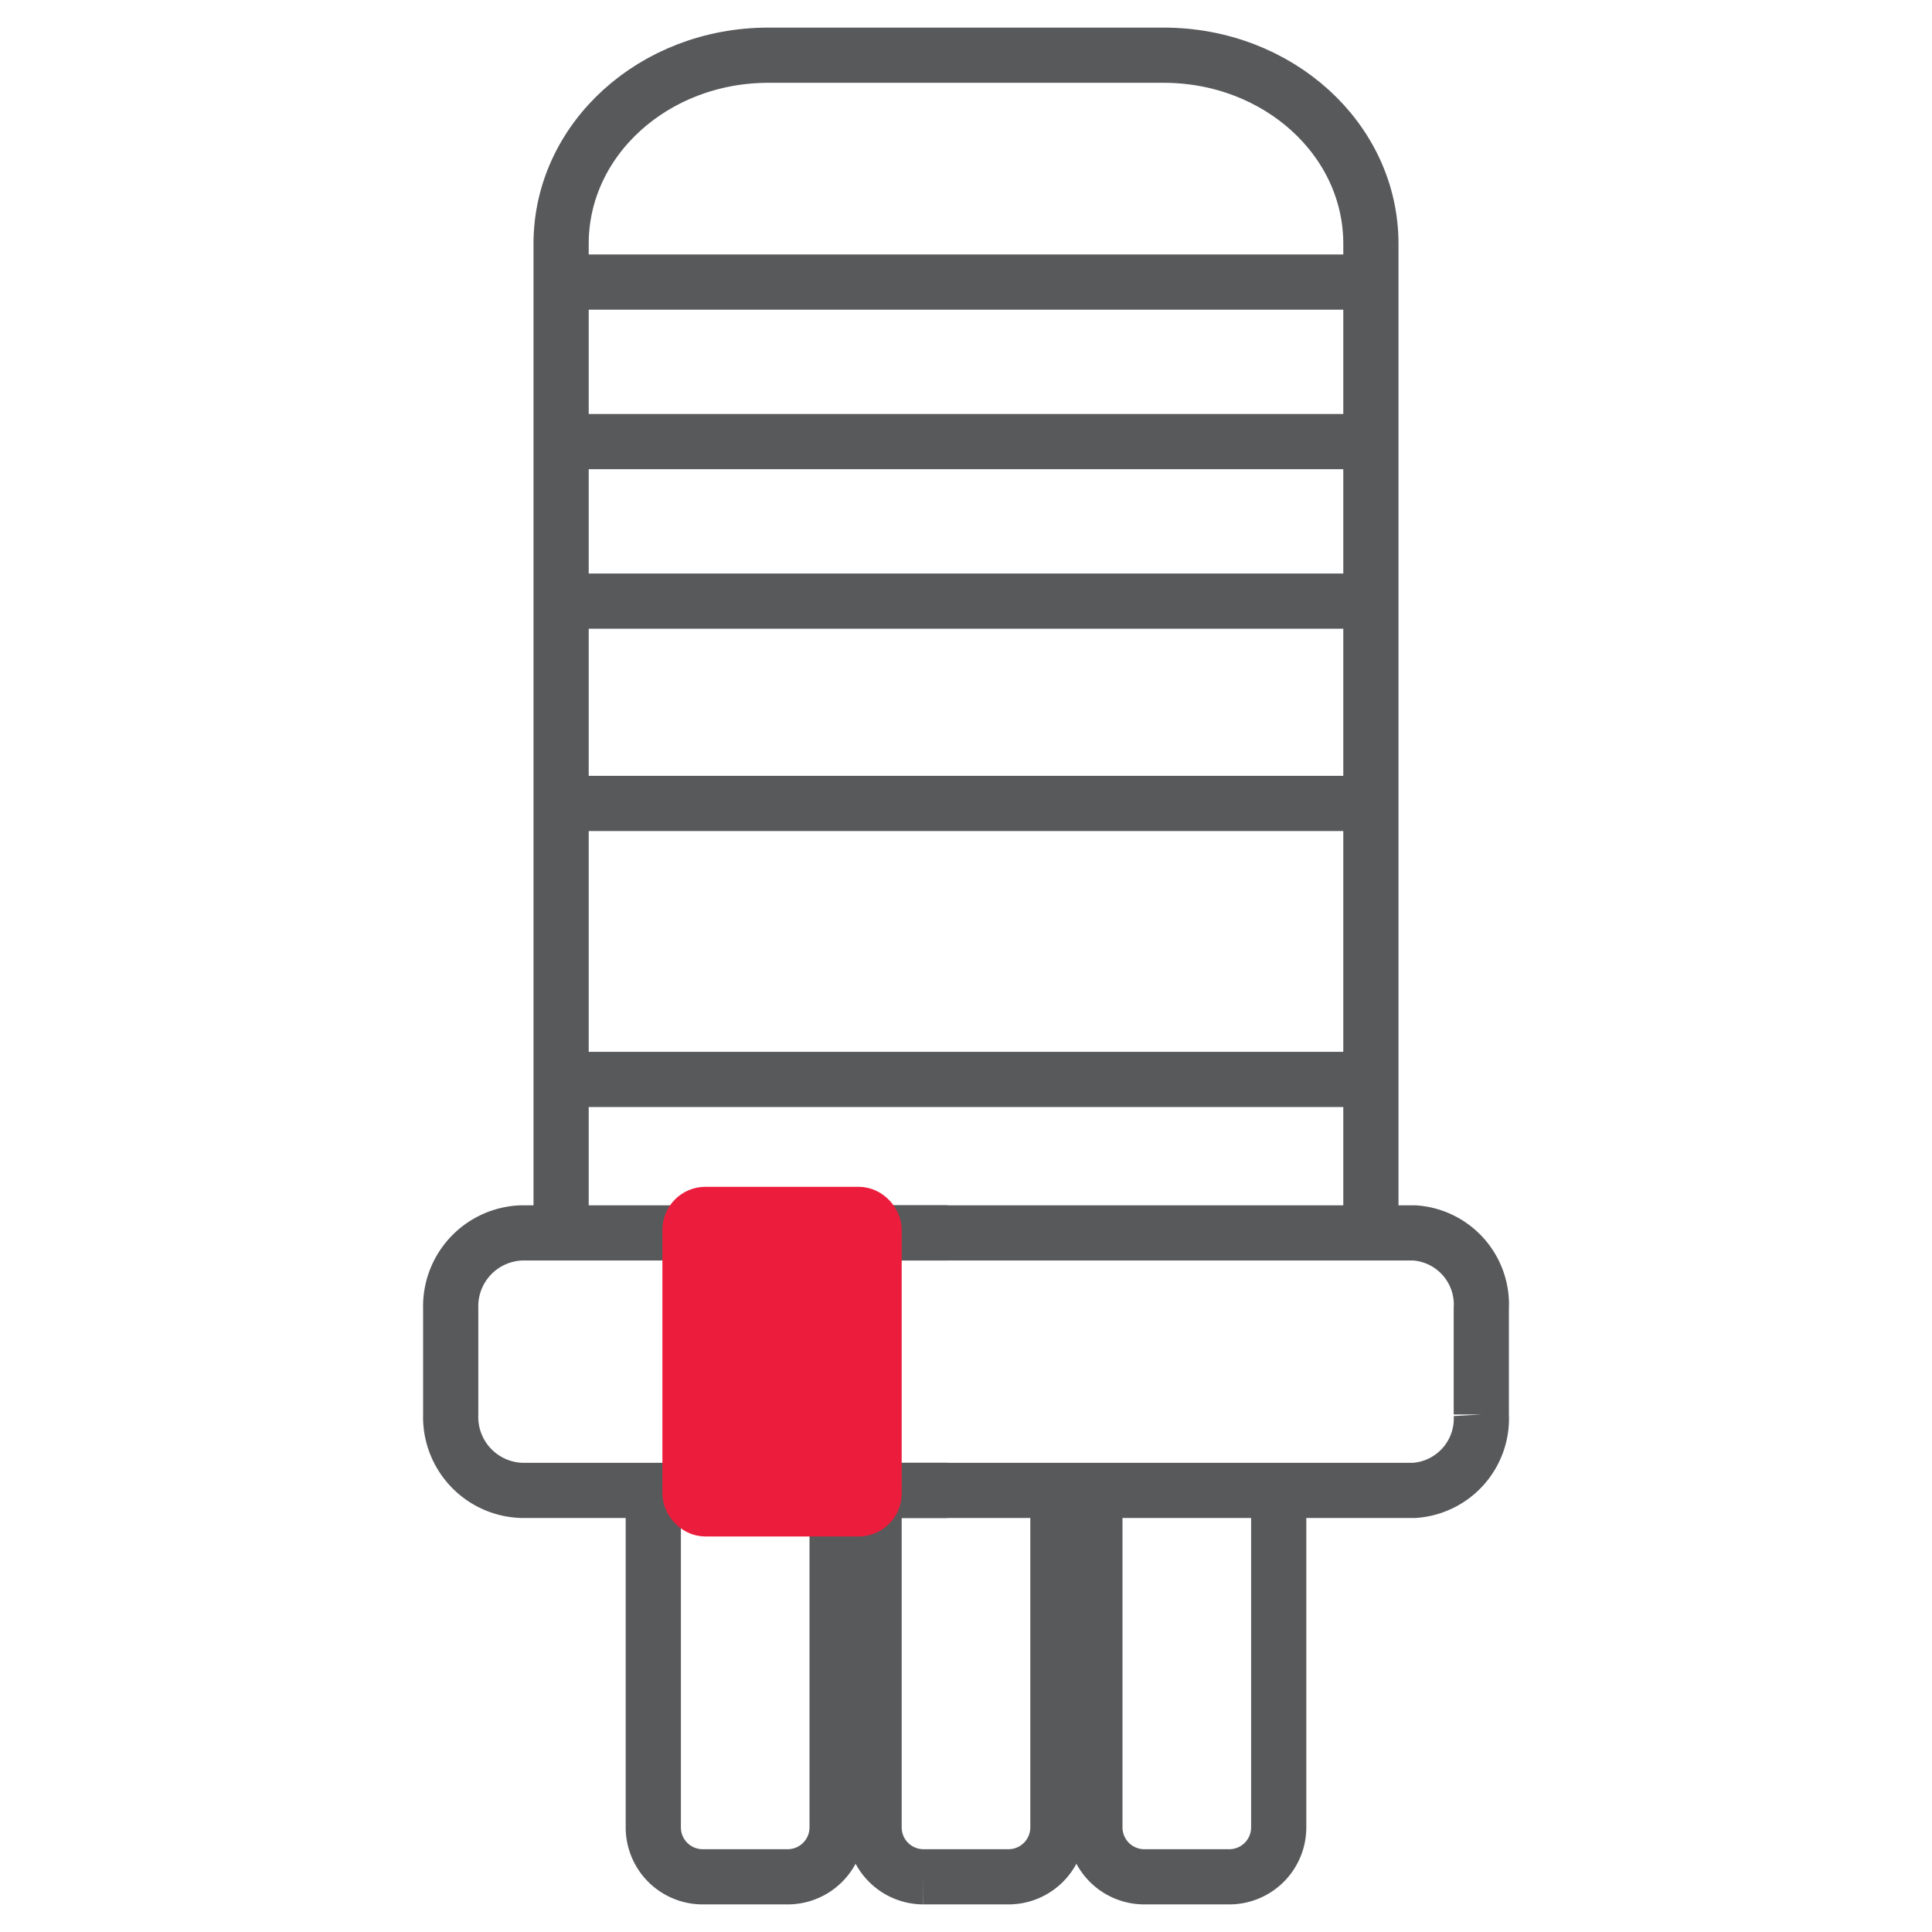 <svg id="Camada_1" data-name="Camada 1" xmlns="http://www.w3.org/2000/svg" viewBox="0 0 70 70"><defs><style>.cls-1{fill:none;stroke:#58595b;stroke-miterlimit:10;}.cls-1,.cls-2{stroke-width:2px;}.cls-2{fill:#ec1d3c;stroke:#ec1d3c;stroke-linecap:round;stroke-linejoin:round;}</style></defs><path class="cls-1" d="M20.33,44.67V8.83C20.33,5.05,23.69,2,27.84,2H42.16c4.15,0,7.51,3.05,7.51,6.83V44.67"/><path class="cls-1" d="M31.55,44.67H51.24a2.6,2.6,0,0,1,2.43,2.74v3.84A2.61,2.61,0,0,1,51.24,54H31.55"/><line class="cls-1" x1="34.33" y1="44.67" x2="31.27" y2="44.67"/><line class="cls-1" x1="34.33" y1="54" x2="31.27" y2="54"/><path class="cls-1" d="M25.4,54H18.91a2.66,2.66,0,0,1-2.58-2.75V47.41a2.66,2.66,0,0,1,2.58-2.74H25.4"/><path class="cls-1" d="M38.33,54V66.21A1.79,1.79,0,0,1,36.55,68h-3.1a1.79,1.79,0,0,1-1.78-1.79V54"/><path class="cls-1" d="M46.33,54V66.21A1.79,1.79,0,0,1,44.55,68h-3.1a1.79,1.79,0,0,1-1.78-1.79V54"/><path class="cls-1" d="M30.33,54.6V66.21A1.79,1.79,0,0,1,28.55,68h-3.1a1.79,1.79,0,0,1-1.78-1.79V54"/><line class="cls-1" x1="20.33" y1="39.11" x2="49.67" y2="39.11"/><line class="cls-1" x1="20.33" y1="29.11" x2="49.67" y2="29.11"/><line class="cls-1" x1="20.33" y1="21.78" x2="49.67" y2="21.78"/><line class="cls-1" x1="20.33" y1="16" x2="49.67" y2="16"/><line class="cls-1" x1="20.33" y1="10.22" x2="49.67" y2="10.22"/><rect class="cls-2" x="25" y="44" width="6.67" height="10.67" rx="0.56"/></svg>